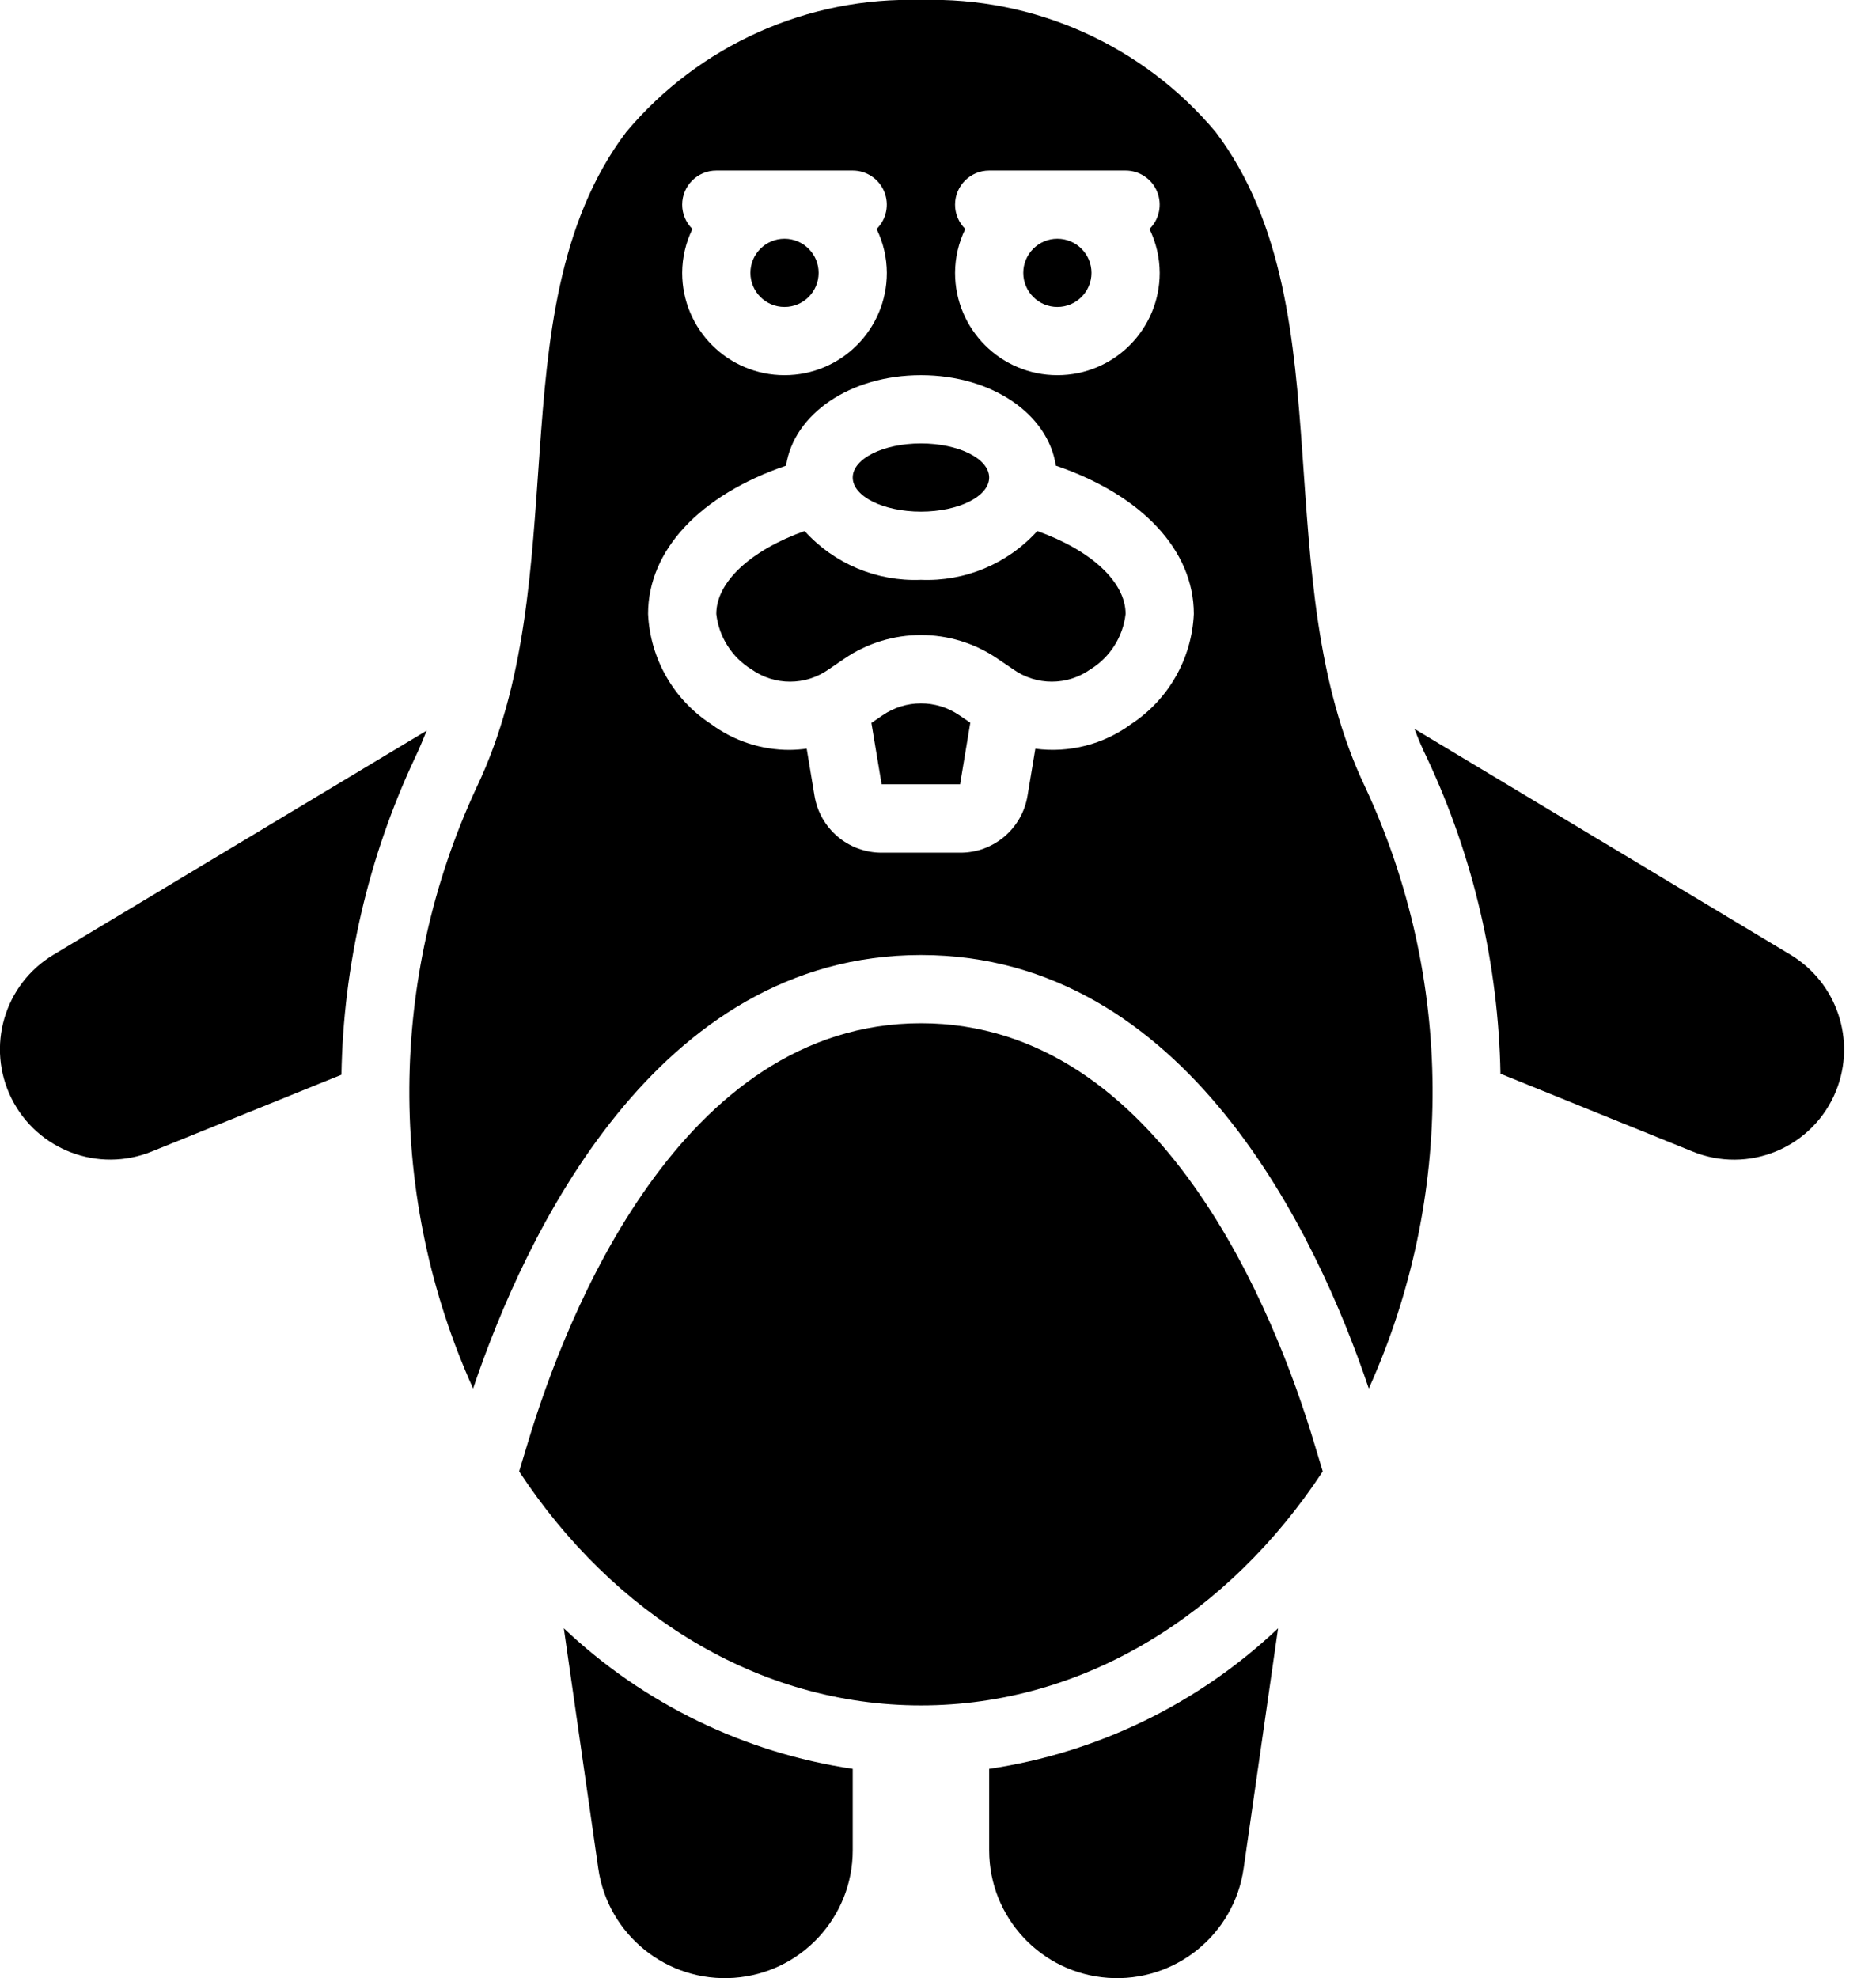 <!-- icon666.com - MILLIONS vector ICONS FREE --><svg viewBox="0 0 55 58" xmlns="http://www.w3.org/2000/svg"><g id="Page-1" fill="none" fill-rule="evenodd"><g id="013---Beaver" fill="rgb(0,0,0)" fill-rule="nonzero" transform="translate(-1 -1)"><path id="Shape" d="m39.52 43.28.26.86c-2.75 4.18-7 6.86-11.78 6.86s-9.03-2.68-11.78-6.86l.26-.86c1.11-3.69 4.46-12.28 11.52-12.28s10.41 8.59 11.52 12.28z"></path><path id="Shape" d="m26 52.86v2.39c-.001 1.966-1.522 3.598-3.483 3.737-1.962.139-3.697-1.261-3.977-3.207l-1.01-7.04c2.334 2.21 5.291 3.648 8.47 4.12z"></path><path id="Shape" d="m38.47 48.74-1.01 7.04c-.279 1.947-2.015 3.347-3.977 3.207-1.962-.139-3.482-1.771-3.483-3.737v-2.39c3.179-.472 6.136-1.91 8.47-4.12z"></path><path id="Shape" d="m13.51 22.42c-.11.27-.22.54-.35.81-1.362 2.907-2.095 6.07-2.15 9.28l-5.56 2.25c-1.565.636-3.356-.04-4.111-1.552-.755-1.512-.218-3.35 1.231-4.218z"></path><path id="Shape" d="m54.83 32.98c-.32.796-.944 1.432-1.735 1.766s-1.681.339-2.475.014l-5.63-2.28c-.06-3.2-.792-6.352-2.15-9.25-.138-.28-.261-.567-.37-.86l11.02 6.62c1.366.82 1.934 2.511 1.34 3.99z"></path><path id="Shape" d="m26.876 21.971-.329.224.3 1.8h2.3l.3-1.806-.329-.223c-.677-.46-1.567-.458-2.242.005z"></path><circle id="Oval" cx="24" cy="9" r="1"></circle><circle id="Oval" cx="32" cy="9" r="1"></circle><ellipse id="Oval" cx="28" cy="15" rx="2" ry="1"></ellipse><path id="Shape" d="m41.03 24.09c-1.46-3.06-1.61-6.51-1.85-9.84-.23-3.21-.52-6.71-2.54-9.38-2.136-2.545-5.319-3.971-8.64-3.87-3.321-.101-6.504 1.325-8.64 3.87-2.02 2.67-2.31 6.17-2.54 9.38-.24 3.33-.39 6.78-1.85 9.84-2.591 5.58-2.628 12.011-.1 17.62 1.51-4.48 5.35-12.71 13.13-12.71s11.62 8.23 13.13 12.71c2.528-5.609 2.491-12.04-.1-17.62zm-12.03-17.09c0-.552.448-1 1-1h4c.406 0.0.771.246.925.622.153.376.065.807-.225 1.091.196.401.298.841.3 1.287 0 1.657-1.343 3-3 3s-3-1.343-3-3c.002-.446.104-.886.3-1.287-.192-.187-.3-.445-.3-.713zm-8 0c0-.552.448-1 1-1h4c.406 0.0.771.246.925.622.153.376.065.807-.225 1.091.196.401.298.841.3 1.287 0 1.657-1.343 3-3 3s-3-1.343-3-3c.002-.446.104-.886.3-1.287-.192-.187-.3-.445-.3-.713zm13.16 15.231c-.807.594-1.813.852-2.806.72l-.229 1.377c-.158.966-.994 1.675-1.973 1.672h-2.3c-.979.003-1.814-.705-1.973-1.671l-.229-1.38c-.166.023-.333.035-.5.037-.828.002-1.634-.263-2.3-.755-1.101-.716-1.789-1.919-1.85-3.231 0-1.877 1.536-3.493 4.045-4.348.227-1.51 1.871-2.652 3.955-2.652s3.728 1.142 3.955 2.652c2.509.855 4.045 2.471 4.045 4.348-.058 1.31-.743 2.512-1.84 3.231z"></path><path id="Shape" d="m31.411 16.569c-.868.96-2.118 1.485-3.411 1.431-1.293.054-2.543-.471-3.411-1.431-1.575.562-2.589 1.493-2.589 2.431.076.672.457 1.272 1.033 1.626.677.479 1.583.479 2.26 0l.46-.313c1.355-.926 3.139-.926 4.494 0l.46.312c.677.48 1.583.48 2.26 0 .576-.354.957-.953 1.033-1.625 0-.938-1.014-1.869-2.589-2.431z"></path></g></g></svg>